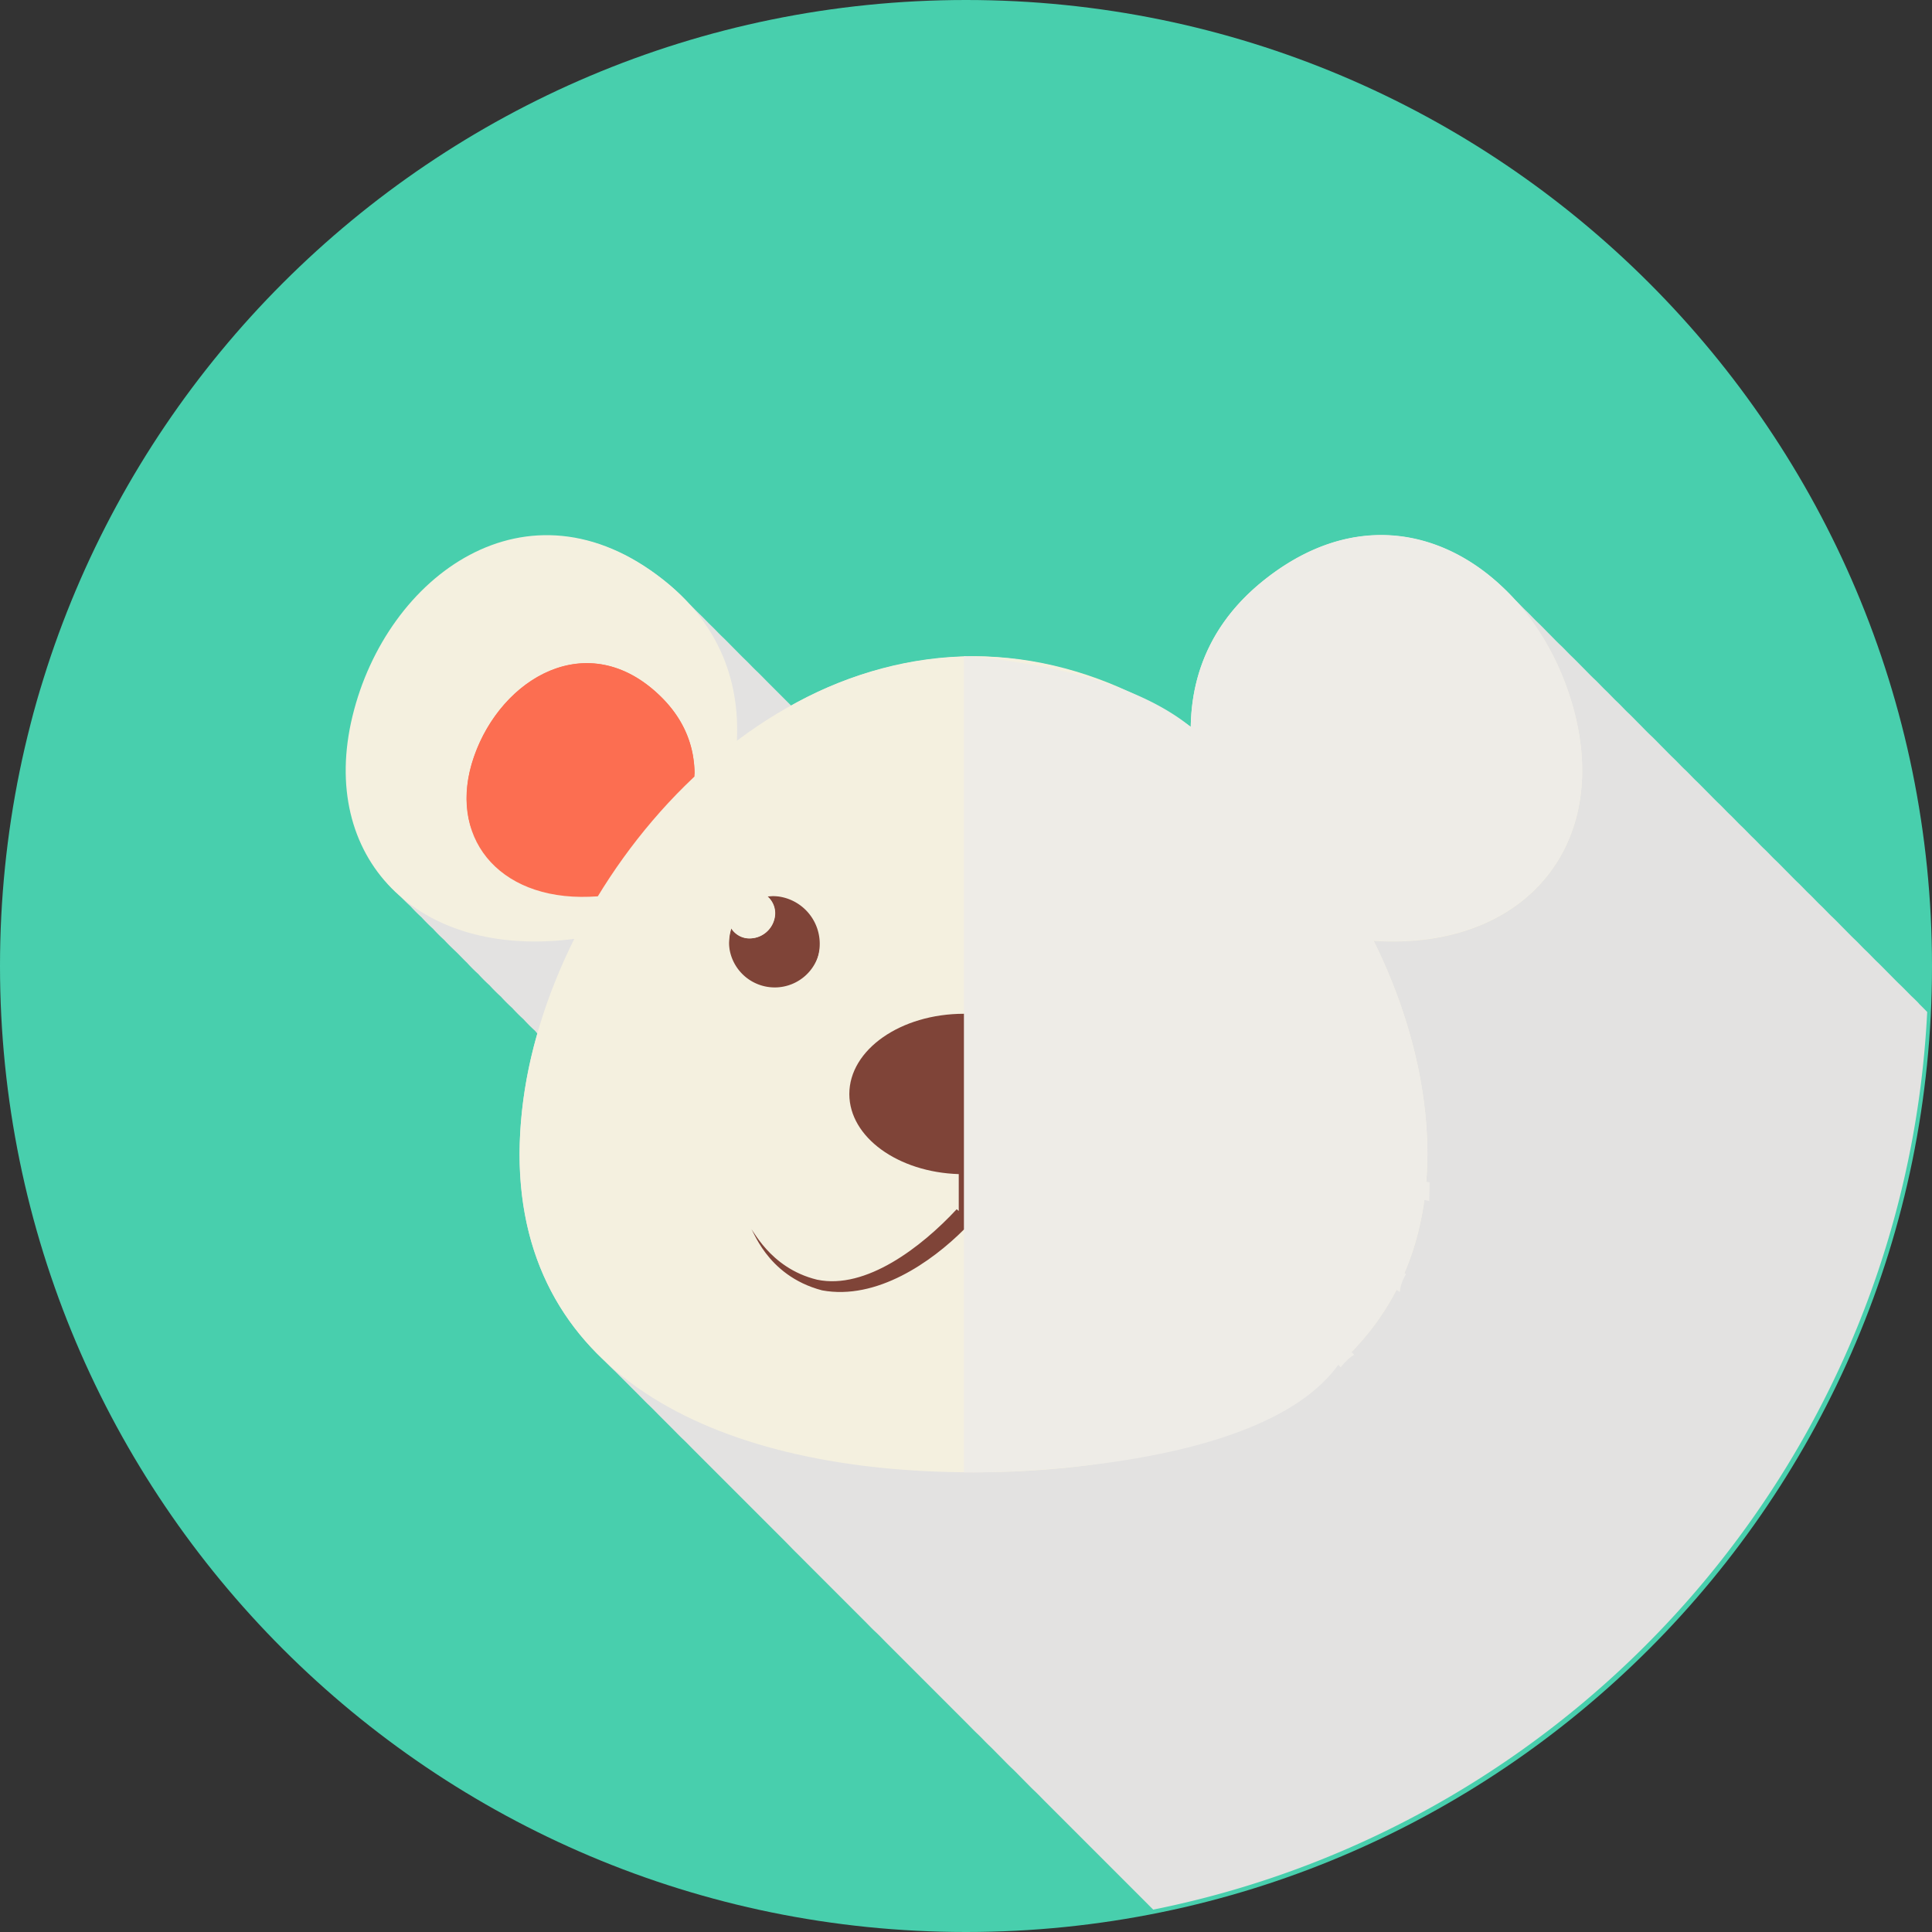 <svg xmlns="http://www.w3.org/2000/svg" viewBox="0 0 512 512"><rect x="0" y="0" width="512" height="512" fill="#333333" stroke="none"/><title>bear</title><g style="isolation:isolate"><g id="Layer_1" data-name="Layer 1"><path d="M512,256c0,141.39-114.61,256-256,256S0,397.38,0,256,114.62,0,256,0,512,114.61,512,256Z" fill="#48cfad"/><path id="_5" data-name="5" d="M506.52,263.95c-1-1-2-2.05-3-3s-2-2-3-3-2-2.05-3-3-2-2.06-3-3-2-2.06-3-3-2-2-3-3-2-2.06-3-3-2-2.06-3-3-2-2.06-3-3-2-2.06-3-3-2-2-3-3-2-2.06-3-3-2-2.07-3-3-2-2.05-3-3-2-2.06-3-3-2-2.06-3-3-2-2.06-3-3-2-2-3-3-2-2.05-3-3-2-2.07-3-3-2-2.05-3-3-2-2-3-3-2-2.07-3-3-2-2-3-3-2-2.06-3-3-2-2.06-3-3-2-2.05-3-3-2-2.07-3-3-2-2-3-3-2-2.05-3-3-2-2.07-3-3-2-2-3-3-2-2.06-3-3-2-2.06-3-3-2-2.06-3-3c-16.4-17.58-41.32-23.84-65.61-4.6-1,.82-2,1.66-2.94,2.5-.32.29-.62.58-.93.88-.59.56-1.18,1.13-1.73,1.69l-1,1c-.48.53-1,1.06-1.41,1.59-.32.37-.63.74-.93,1.11-.44.54-.84,1.08-1.24,1.63-.27.37-.55.73-.8,1.09-.46.67-.9,1.33-1.31,2s-.71,1.16-1,1.74-.6,1-.86,1.56-.49,1-.73,1.48-.39.83-.57,1.23-.46,1.07-.67,1.61l-.41,1.07c-.21.57-.42,1.15-.6,1.73l-.25.81a49.6,49.6,0,0,0-1.88,9.31c0,.05,0,.11,0,.15-.09.8-.15,1.59-.19,2.38,0,0,0,0,0,0,0,.81-.07,1.6-.09,2.39a63.7,63.7,0,0,0-15.95-9.12A97.46,97.46,0,0,0,258,173.91c-.55,0-1.1,0-1.65.06l-.87-.06V174a100.06,100.06,0,0,0-45.82,13l-.17-.18c-1-1-2-2-3-3s-2-2-3-3-1.94-2-3-3-1.95-2-3-3-2-2-3-3-1.94-2-3-3-1.95-2-3-3-1.95-2-3-3-2-2-3-3a57.25,57.25,0,0,0-6.51-6c-35.94-28.48-73.28-1.13-82.33,36.17-4.77,19.62.24,36.39,12.1,47.14a40.39,40.39,0,0,0,3,3,42.26,42.26,0,0,0,3,3,42.18,42.18,0,0,0,3,3,40.67,40.67,0,0,0,3,3c.95,1.05,2,2.05,3,3s2,2.06,3,3a41.85,41.85,0,0,0,3,3,40.58,40.58,0,0,0,3,3,42.79,42.79,0,0,0,3,3,41.82,41.82,0,0,0,3,3,41.14,41.14,0,0,0,3,3,40.23,40.23,0,0,0,3,3c.23.26.43.52.66.78a117.07,117.07,0,0,0-4.73,31.89c0,23.36,8.26,41.33,22.29,54.58q1.46,1.55,3,3c1,1,2,2,3,3s2,2,3,3,2,2.05,3,3,2,2,3,3,2,2,3,3,2,2.06,3,3,2,2,3,3,2,2,3,3,2,2,3,3,2,2,3,3,2,2,3,3,2,2,3,3,2,2,3,3,2,2,3,3,2,2,3,3,2,2.07,3,3.05,2,2,3,3,2,2,3,3,2,2,3,3,2,2,3,3,2,2,3,3,2,2,3,3,2,2.07,3.06,3.05,2,2,3,3,2,2,3,3,2,2,3,3,2,2,3,3,2,2,3,3,2,2,3,3,2,2,3,3,2,2,3,3,2,2.06,3,3,2,2.05,3,3,2,2,3,3,2,2.07,3.06,3.06,2,2,3,3,2,2.06,3,3,2,2,3,3,2,2,3,3,2,2,3,3,2,2,3,3,2,2,3,3,2,2,3,3,2,2,3,3,2,2,3,3,2,2,3,3,2,2,3,3c.49.52,1,1,1.53,1.53,113-22.65,199.15-119.68,205.11-237.88-.7-.72-1.39-1.44-2.11-2.12C508.58,265.94,507.56,264.92,506.52,263.95Z" fill="#e3e2e1" style="mix-blend-mode:multiply"/><g id="_5-2" data-name="5"><g id="icon"><path d="M187.24,225.62s24.45-43.55-11.5-72-73.28-1.13-82.33,36.17,16.93,64.56,59,59S187.24,225.62,187.24,225.62Z" fill="#f4f0df"/><path d="M177.47,226.35s16.45-23.63-2.61-42-42-4.73-49.26,16.18,6.14,38,30.57,37.12S177.47,226.35,177.47,226.35Z" fill="#fc6e51"/><path d="M126.82,209.06c7.27-20.91,30.22-34.52,49.26-16.18a29.2,29.2,0,0,1,8,12.59c0-6.78-2.13-14.3-9.2-21.1-19-18.34-42-4.73-49.26,16.18-2.41,6.95-2.5,13.44-.71,19A33.77,33.77,0,0,1,126.82,209.06Z" fill="#fc6e51"/><path d="M323.68,225.62s-24.46-43.55,11.47-72,73.29-1.13,82.35,36.17-16.94,64.56-59,59S323.68,225.62,323.68,225.62Z" fill="#f4f0df"/><path d="M333.44,226.35s-16.45-23.63,2.59-42,42-4.73,49.26,16.18-6.13,38-30.57,37.12S333.44,226.35,333.44,226.35Z" fill="#fc6e51"/><path d="M384.08,209.06c-7.27-20.91-30.22-34.52-49.26-16.18a29.14,29.14,0,0,0-8,12.59c0-6.78,2.13-14.3,9.18-21.1,19-18.34,42-4.73,49.26,16.18,2.41,6.95,2.51,13.44.72,19A33.6,33.6,0,0,0,384.08,209.06Z" fill="#fc6e51"/><path d="M378.27,305.82c0,59.72-53.86,84.36-120.29,84.36S137.7,365.54,137.7,305.82,191.55,173.91,258,173.91,378.27,246.09,378.27,305.82Z" fill="#f4f0df"/><path d="M292.68,339.46c-13.73,1.47-27.65-10.71-35.32-19l-.54.47v-9.78c16.14-.51,29-9.8,29-21.22,0-11.74-13.6-21.27-30.37-21.27s-30.37,9.53-30.37,21.27c0,11.42,12.87,20.71,29,21.22v9.78l-.55-.47c-9.29,10-24.06,21.39-37,18.67C203.65,336,199.29,325,199,325.78c.41-.87,3.7,12.2,18.87,16.18,14.45,2.67,29-7.53,37.63-16.17,10.1,10.15,25.76,19.88,39.56,15.81,12-4.33,15.5-13.54,16.58-15.48C310.19,328.11,304.63,337.63,292.68,339.46Z" fill="#7f4438"/><path d="M311.59,326.12c.21-.3.34-.46.36-.34C311.88,325.67,311.76,325.81,311.59,326.12Z" fill="#7f4438"/><path d="M204.61,237.44a10.58,10.58,0,0,0-1.2.12,5.9,5.9,0,0,1,1.9,5.68,6.77,6.77,0,0,1-7.38,5.39,5.74,5.74,0,0,1-4.1-2.63,13.17,13.17,0,0,0-.6,4.74,12.14,12.14,0,1,0,11.4-13.32Z" fill="#7f4438"/><path d="M204.1,228.52c-11.42.65-20.12,10.83-19.43,22.72s10.47,21,21.89,20.37,20.11-10.82,19.43-22.72S215.51,227.87,204.1,228.52ZM206,262.7a12.4,12.4,0,0,1-12.84-11.94,13.17,13.17,0,0,1,.6-4.74,5.74,5.74,0,0,0,4.1,2.63,6.77,6.77,0,0,0,7.38-5.39,5.9,5.9,0,0,0-1.9-5.68,10.58,10.58,0,0,1,1.2-.12A12.66,12.66,0,0,1,206,262.7Z" fill="#f4f0df"/><path d="M306.36,237.45a11.68,11.68,0,0,0-2.53.15,5.84,5.84,0,0,1,2.12,5.85,6.76,6.76,0,0,1-7.38,5.39,5.69,5.69,0,0,1-4.34-3.06,13.19,13.19,0,0,0-.76,3.68,12.25,12.25,0,0,0,11.32,13.26,12.54,12.54,0,0,0,12.89-12A12.24,12.24,0,0,0,306.36,237.45Z" fill="#7f4438"/><path d="M306.91,228.54c-11.4-.6-21.24,8.57-22,20.47s7.9,22,19.31,22.62,21.24-8.57,22-20.47S318.32,229.12,306.91,228.54Zm10.77,22.17a12.54,12.54,0,0,1-12.89,12,12.25,12.25,0,0,1-11.32-13.26,13.19,13.19,0,0,1,.76-3.68,5.69,5.69,0,0,0,4.34,3.06,6.76,6.76,0,0,0,7.38-5.39,5.84,5.84,0,0,0-2.12-5.85,11.68,11.68,0,0,1,2.53-.15A12.24,12.24,0,0,1,317.68,250.71Z" fill="#f4f0df"/></g><path id="shadow" d="M417.5,189.76c-9.05-37.3-46.4-64.65-82.35-36.17-14.91,11.82-19.4,26.23-19.58,39.06-20.53-16.78-60.12-18.74-60.12-18.74V390.18s77.82,1.41,99.21-28.51l.66.69a10,10,0,0,1,1.4-1.56c.08-.09.14-.21.24-.3a10.15,10.15,0,0,1,1.92-1.47l-.73-.73a68.67,68.67,0,0,0,11.92-16.5l.9.61a10.82,10.82,0,0,1,1.65-4.75l-.45-.29A73.91,73.91,0,0,0,377.44,318l1.34.28a357.86,357.86,0,0,1,.09-4.93l-.91-.19c.19-2.4.32-4.82.32-7.34,0-18.5-5.18-38.19-14.28-56.57C402.76,251.87,426.15,225.41,417.5,189.76Z" fill="#eeece7" style="mix-blend-mode:multiply"/></g></g></g></svg>
